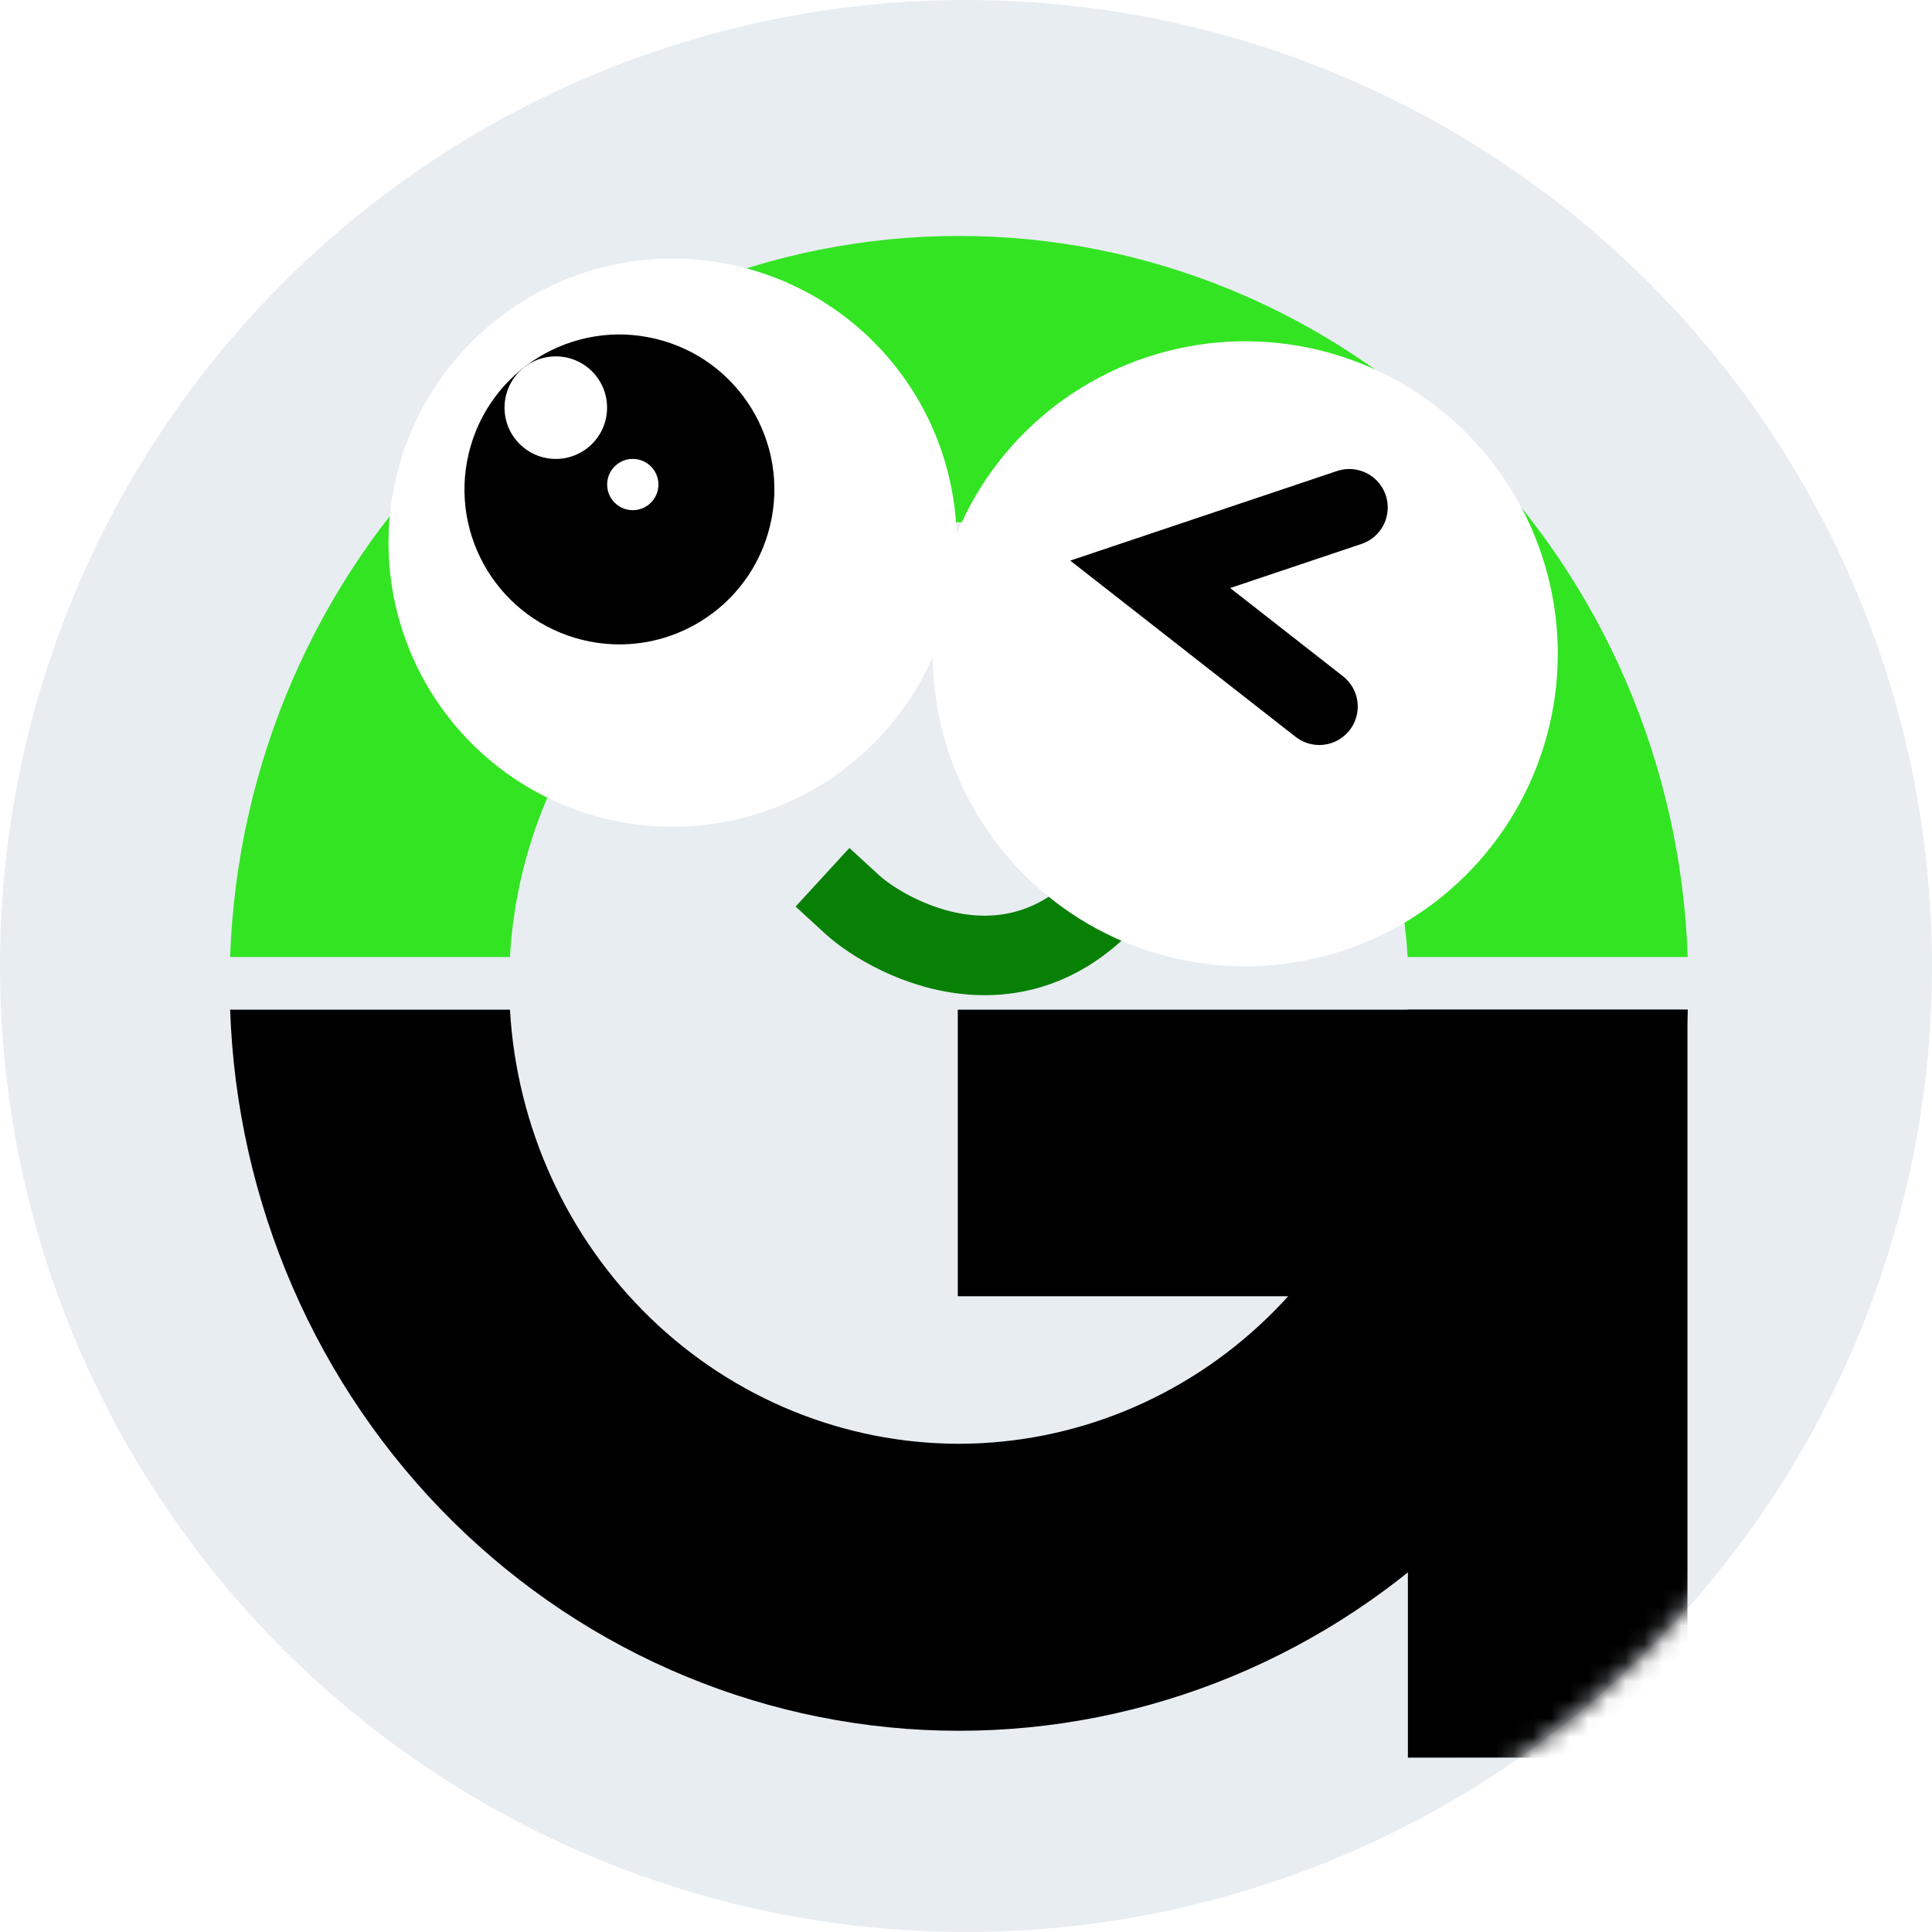 <svg width="104" height="104" viewBox="0 0 104 104" fill="none" xmlns="http://www.w3.org/2000/svg">
<circle cx="52" cy="52" r="52" fill="#E8EDF2"/>
<mask id="mask0_3_25181" style="mask-type:alpha" maskUnits="userSpaceOnUse" x="0" y="0" width="104" height="104">
<circle cx="52" cy="52" r="52" fill="#EAEAEA"/>
</mask>
<g mask="url(#mask0_3_25181)">
<path d="M90.836 94.613H75.787V69.777H51.558V54.352H90.836V94.613Z" fill="black"/>
<path d="M51.61 28.112C57.789 28.12 63.733 30.548 68.224 34.898C72.716 39.249 75.416 45.194 75.773 51.518H90.85C90.494 41.096 86.203 31.224 78.882 23.982C71.561 16.741 61.783 12.696 51.61 12.701C41.44 12.703 31.668 16.751 24.352 23.992C17.036 31.232 12.747 41.1 12.388 51.518H27.451C27.806 45.195 30.506 39.249 34.997 34.899C39.488 30.548 45.43 28.12 51.61 28.112Z" fill="#33E423"/>
<path d="M51.61 77.719C45.437 77.711 39.499 75.289 35.009 70.947C30.519 66.604 27.816 60.668 27.451 54.352H12.388C12.747 64.769 17.036 74.638 24.352 81.878C31.668 89.119 41.44 93.166 51.61 93.168C61.783 93.174 71.561 89.129 78.882 81.888C86.203 74.646 90.494 64.773 90.85 54.352H75.773C75.407 60.669 72.703 66.604 68.212 70.947C63.721 75.289 57.783 77.712 51.61 77.719Z" fill="black"/>
<path d="M45.852 48.671C47.965 50.611 55.876 54.883 61.337 46.101" stroke="#088006" stroke-width="4.281" stroke-linecap="square"/>
<g filter="url(#filter0_d_3_25181)">
<circle cx="36.208" cy="26.452" r="15.294" transform="rotate(13.552 36.208 26.452)" fill="white"/>
</g>
<circle cx="8.342" cy="8.342" r="8.342" transform="matrix(-0.972 -0.234 -0.234 0.972 43.404 20.19)" fill="black"/>
<circle cx="29.919" cy="21.944" r="2.76" fill="white"/>
<circle cx="34.063" cy="26.083" r="1.38" fill="white"/>
<g filter="url(#filter1_d_3_25181)">
<circle cx="67.033" cy="32.434" r="16.823" transform="rotate(13.552 67.033 32.434)" fill="white"/>
</g>
<path d="M72.632 27.317L61.916 30.916L71.017 38.033" stroke="black" stroke-width="4.14" stroke-linecap="round"/>
</g>
<defs>
<filter id="filter0_d_3_25181" x="15.391" y="8.394" width="41.635" height="41.636" filterUnits="userSpaceOnUse" color-interpolation-filters="sRGB">
<feFlood flood-opacity="0" result="BackgroundImageFix"/>
<feColorMatrix in="SourceAlpha" type="matrix" values="0 0 0 0 0 0 0 0 0 0 0 0 0 0 0 0 0 0 127 0" result="hardAlpha"/>
<feOffset dy="2.76"/>
<feGaussianBlur stdDeviation="2.76"/>
<feComposite in2="hardAlpha" operator="out"/>
<feColorMatrix type="matrix" values="0 0 0 0 0 0 0 0 0 0 0 0 0 0 0 0 0 0 0.2 0"/>
<feBlend mode="normal" in2="BackgroundImageFix" result="effect1_dropShadow_3_25181"/>
<feBlend mode="normal" in="SourceGraphic" in2="effect1_dropShadow_3_25181" result="shape"/>
</filter>
<filter id="filter1_d_3_25181" x="44.686" y="12.846" width="44.694" height="44.695" filterUnits="userSpaceOnUse" color-interpolation-filters="sRGB">
<feFlood flood-opacity="0" result="BackgroundImageFix"/>
<feColorMatrix in="SourceAlpha" type="matrix" values="0 0 0 0 0 0 0 0 0 0 0 0 0 0 0 0 0 0 127 0" result="hardAlpha"/>
<feOffset dy="2.76"/>
<feGaussianBlur stdDeviation="2.76"/>
<feComposite in2="hardAlpha" operator="out"/>
<feColorMatrix type="matrix" values="0 0 0 0 0 0 0 0 0 0 0 0 0 0 0 0 0 0 0.2 0"/>
<feBlend mode="normal" in2="BackgroundImageFix" result="effect1_dropShadow_3_25181"/>
<feBlend mode="normal" in="SourceGraphic" in2="effect1_dropShadow_3_25181" result="shape"/>
</filter>
</defs>
</svg>
